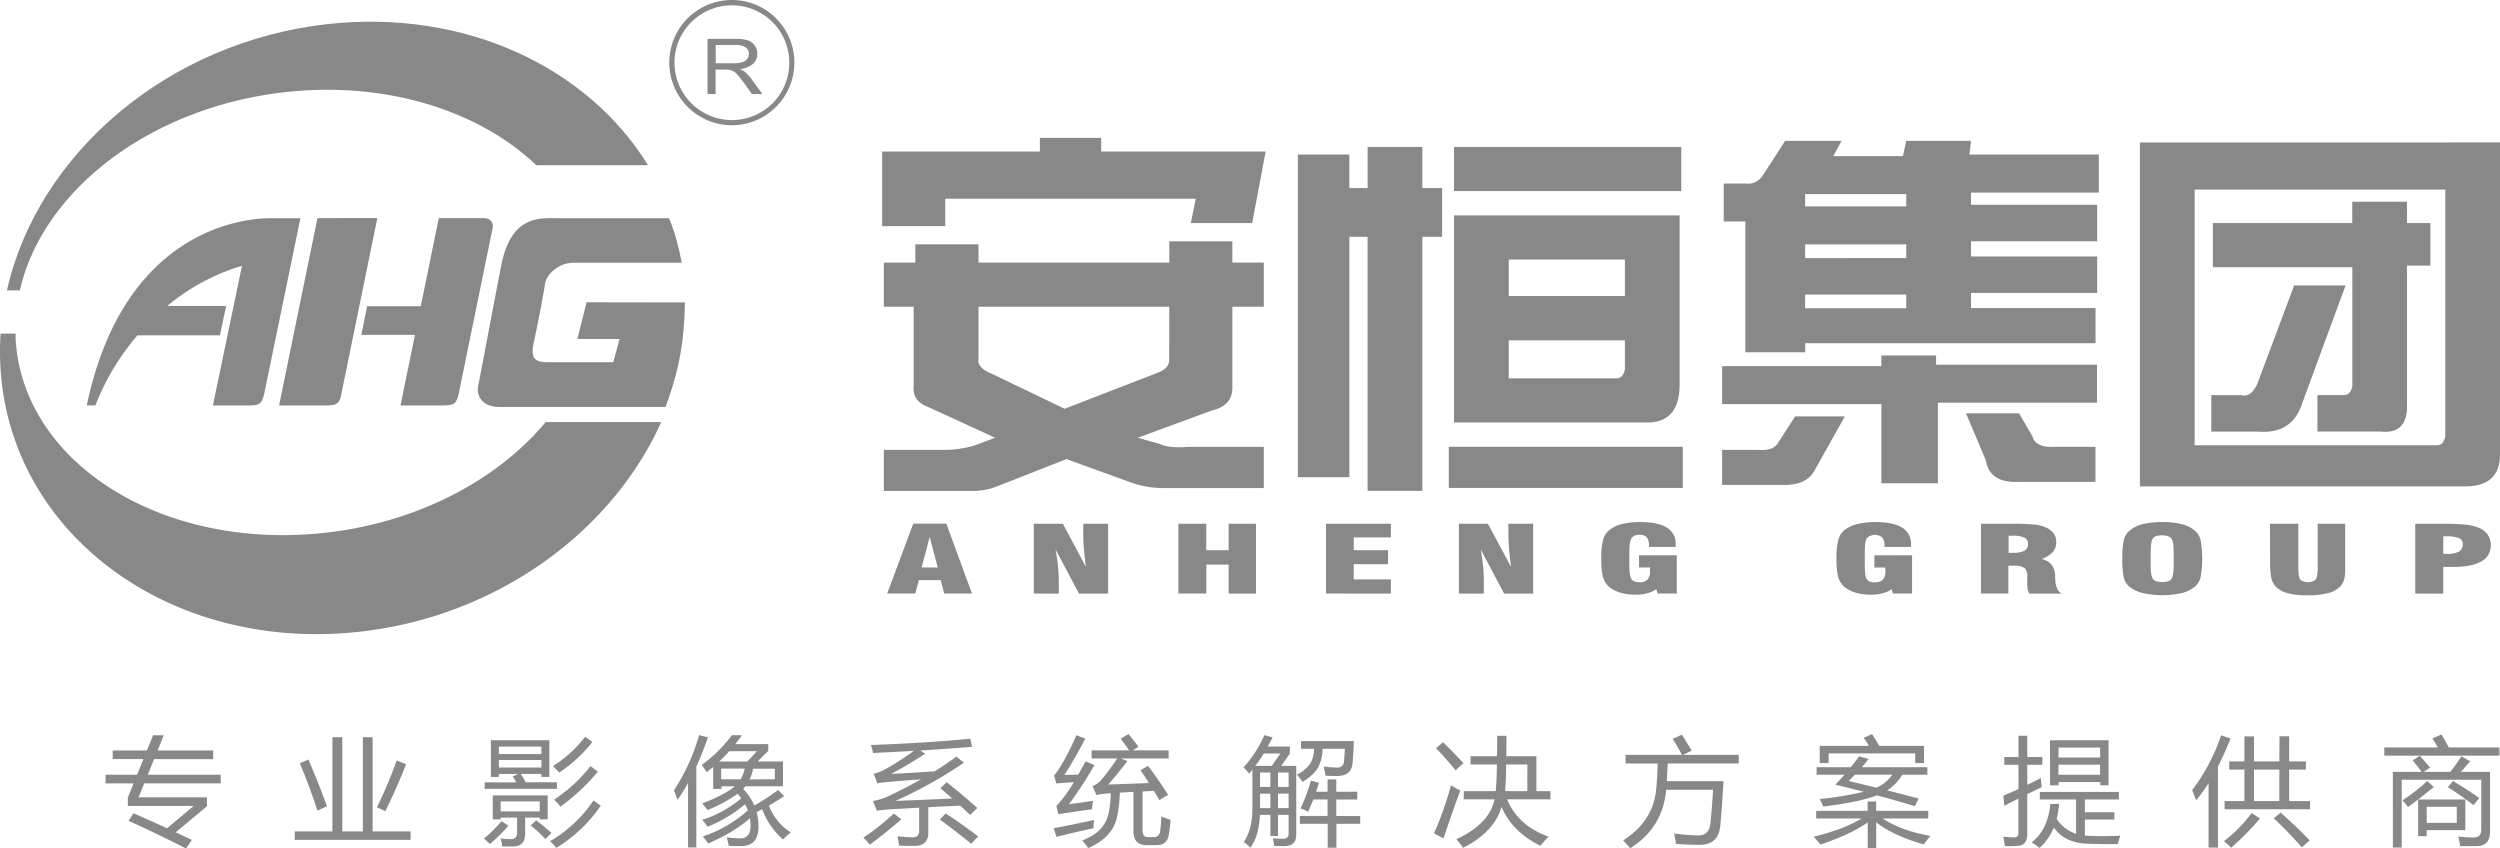 <svg xmlns="http://www.w3.org/2000/svg" viewBox="0 0 959.41 325.62" ><defs><style>.cls-1{fill:#888;}</style></defs><title>资源 3</title><g id="图层_2" data-name="图层 2"><g id="图层_1-2" data-name="图层 1"><path class="cls-1" d="M256.85,24a24,24,0,0,1,24-24h0a24,24,0,0,1,24,24h0a24.05,24.05,0,0,1-24,24.07h0a24.06,24.06,0,0,1-24-24.07Zm2,0A22.07,22.07,0,0,0,280.9,46.09h0a22,22,0,0,0,22-22.05h0a22,22,0,0,0-22-22h0A22.09,22.09,0,0,0,258.82,24Z"/><path class="cls-1" d="M271.52,36.06V14.92h10.63a15.13,15.13,0,0,1,4.84.57,5,5,0,0,1,2.65,2,5.28,5.28,0,0,1,1,3.17A5.1,5.1,0,0,1,289,24.49a8.85,8.85,0,0,1-5.13,2,8.65,8.65,0,0,1,1.95,1.07,16.12,16.12,0,0,1,2.61,2.8l4.14,5.74h-4l-3.13-4.38c-1-1.28-1.72-2.25-2.33-2.93a5.46,5.46,0,0,0-1.57-1.37,4.54,4.54,0,0,0-1.47-.59,9.15,9.15,0,0,0-1.76-.11h-3.68v9.38Zm3.15-11.79h6.83a11,11,0,0,0,3.36-.41,3.51,3.51,0,0,0,1.88-1.27,3.09,3.09,0,0,0-.58-4.4,6.54,6.54,0,0,0-3.91-.93h-7.58Z"/><path class="cls-1" d="M340.47,227.78l10-26.81h12.71L373,227.78H362.36L361,222.64h-8.38l-1.37,5.14Zm13.22-10h6.18l-3.08-11.72Z"/><path class="cls-1" d="M396.73,227.78V201h11.16l8.83,16.55c-.34-2.79-.58-5.19-.77-7.2s-.23-3.73-.23-5.13V201h9.53v26.81H414.07l-9-17c.41,2.23.71,4.38.92,6.43a52.89,52.89,0,0,1,.34,6.09v4.51Z"/><path class="cls-1" d="M452.22,227.78V201h10.71v10.15h8.57V201H482v26.81H471.5V216.67h-8.57v11.11Z"/><path class="cls-1" d="M508.87,227.78V201h24.9v5.23H519.51v4.92h13.17v5.37H519.51v5.84h14.26v5.45Z"/><path class="cls-1" d="M559.87,227.78V201H571l8.9,16.55c-.36-2.79-.64-5.19-.79-7.2s-.25-3.73-.25-5.13V201h9.51v26.81H577.23l-9-17c.42,2.23.69,4.38.92,6.43a60.33,60.33,0,0,1,.29,6.09v4.51Z"/><path class="cls-1" d="M643.49,213.09v14.69h-7.38l-.48-1.69a10,10,0,0,1-3.55,1.6,16,16,0,0,1-4.42.53,21.14,21.14,0,0,1-5.14-.58,13.91,13.91,0,0,1-4.12-1.75,7.46,7.46,0,0,1-3-3.8c-.63-1.58-.9-4.27-.9-8.08a25.23,25.23,0,0,1,.64-6.47,7,7,0,0,1,1.92-3.65,12.1,12.1,0,0,1,5-2.68,28.12,28.12,0,0,1,7.44-.86q6.78,0,10.18,2.13a7.13,7.13,0,0,1,3.4,6.42v.46a2,2,0,0,0-.06.54H632.82v-.33a5.28,5.28,0,0,0-.82-3.33,3.47,3.47,0,0,0-2.71-1,3.58,3.58,0,0,0-3.15,1.23c-.55.81-.86,2.71-.86,5.66v4.51c0,3,.26,4.85.83,5.63s1.5,1.16,3,1.16a4,4,0,0,0,3.11-1,4.54,4.54,0,0,0,1-3.3c0-.37,0-.63,0-.82a5.06,5.06,0,0,0,0-.54H629v-4.68Z"/><path class="cls-1" d="M733.79,213.09v14.69h-7.37l-.47-1.69a9.75,9.75,0,0,1-3.54,1.6,16.08,16.08,0,0,1-4.4.53,21,21,0,0,1-5.18-.58,14.13,14.13,0,0,1-4.1-1.75,7.49,7.49,0,0,1-3.06-3.8c-.6-1.58-.91-4.27-.91-8.08a26.65,26.65,0,0,1,.64-6.47,7.27,7.27,0,0,1,1.91-3.65,12.57,12.57,0,0,1,5.09-2.68,27.92,27.92,0,0,1,7.44-.86q6.72,0,10.13,2.13a7.17,7.17,0,0,1,3.42,6.42c0,.1,0,.26,0,.46s0,.42,0,.54H723.18v-.33a5,5,0,0,0-.86-3.33,4.46,4.46,0,0,0-5.85.26c-.59.81-.83,2.71-.83,5.66v4.51c0,3,.23,4.85.76,5.63a3.34,3.34,0,0,0,3,1.16,4.17,4.17,0,0,0,3.15-1,4.59,4.59,0,0,0,1-3.3v-.82a2.37,2.37,0,0,1,0-.54h-4.22v-4.68Z"/><path class="cls-1" d="M760.24,227.78V201H772.3a75.32,75.32,0,0,1,8.56.34,13.87,13.87,0,0,1,4.32,1.1,7.32,7.32,0,0,1,3,2.34,5.54,5.54,0,0,1,.94,3.25,5.62,5.62,0,0,1-1.38,3.87,10,10,0,0,1-4.28,2.59c3.28.83,5,2.89,5.21,6.09v.09c0,.35,0,.83.06,1.48.08,3,.95,4.92,2.54,5.66H778.74a12,12,0,0,1-.64-1.73,15.07,15.07,0,0,1-.13-2c0-.44,0-.92,0-1.55s.05-1,.05-1.18c0-1.66-.37-2.78-1.08-3.37a6.68,6.68,0,0,0-4-.9h-2.2v10.71Zm10.58-15.62h1.32a10.46,10.46,0,0,0,4.72-.77,2.78,2.78,0,0,0,1.4-2.65,2.5,2.5,0,0,0-1.4-2.43,10.66,10.66,0,0,0-4.72-.7h-1.32Z"/><path class="cls-1" d="M814.46,214.37a33.39,33.39,0,0,1,.57-7.06,6.72,6.72,0,0,1,2-3.46,12,12,0,0,1,5.15-2.67,30.66,30.66,0,0,1,7.64-.83,30.24,30.24,0,0,1,7.61.83,12.08,12.08,0,0,1,5.1,2.67,7,7,0,0,1,2,3.48,41.72,41.72,0,0,1,0,14.1,6.89,6.89,0,0,1-2,3.52,12.65,12.65,0,0,1-5.1,2.61,34.23,34.23,0,0,1-15.25,0A12.81,12.81,0,0,1,817,225a6.83,6.83,0,0,1-2-3.48A33.76,33.76,0,0,1,814.46,214.37Zm19.73,2.43V212c0-3-.31-4.83-1-5.5s-1.78-1.06-3.46-1.06-2.79.32-3.44,1.08-.93,2.52-.93,5.48v4.82c0,2.91.29,4.72.93,5.45s1.82,1.11,3.5,1.11,2.82-.36,3.43-1.09S834.19,219.74,834.19,216.8Z"/><path class="cls-1" d="M871.13,201H882v16.8c0,2.55.29,4.12.82,4.74a5,5,0,0,0,5.82-.06c.52-.61.81-2.18.81-4.68V201H900v17.12a16.61,16.61,0,0,1-.42,4.34,7,7,0,0,1-1.4,2.52,9.71,9.71,0,0,1-4.74,2.63,30.72,30.72,0,0,1-8,.84,29.08,29.08,0,0,1-7.45-.78,10.08,10.08,0,0,1-4.6-2.54,7.14,7.14,0,0,1-1.72-3.17,32.71,32.71,0,0,1-.48-6.52Z"/><path class="cls-1" d="M926.89,227.78V201h10.52a81.86,81.86,0,0,1,8.63.33,19.08,19.08,0,0,1,4.66,1,8,8,0,0,1,3.86,2.68,7.05,7.05,0,0,1,1.3,4.28,6.75,6.75,0,0,1-3.65,6.18c-2.46,1.4-6,2.11-10.78,2.11h-3.79v10.26Zm10.75-15.27a2.16,2.16,0,0,1,.56.05,6.72,6.72,0,0,0,.84,0,9.58,9.58,0,0,0,4.66-.88,3.11,3.11,0,0,0,1.42-2.85,2.41,2.41,0,0,0-1.49-2.34,13.56,13.56,0,0,0-5.06-.68h-.93Z"/><path class="cls-1" d="M399.06,58.16V52.91H422.6v5.25h63.1l-5.16,27.45H457l1.89-9.34H362.76V86.78H338.54V58.16Zm-23.55,42.61h73.22V92.62h24.21v8.15H485v16.94H472.94v31c0,4.66-2.57,7.58-7.67,8.75L436.61,168l8.29,2.32c2.58,1.17,6.17,1.58,10.83,1.17H485v15.8H445.54a36.82,36.82,0,0,1-12.08-2.33l-24.22-8.78-26.75,10.52a24.92,24.92,0,0,1-8.91,1.71H339.19V172.64h23.57a39.88,39.88,0,0,0,11.45-1.76l7.64-2.91-25.47-11.69c-4.24-1.55-6.19-4.28-5.74-8.17v-30.4H339.19V100.77h12.08v-7h24.24Zm73.22,16.94H375.51v19.88c-.45,2.35,1.25,4.27,5.06,5.83l28,13.45,36.29-14.05c2.58-1.14,3.83-2.69,3.83-4.66Z"/><path class="cls-1" d="M524.84,72.18V56.4h21V72.18h7.6V90.87h-7.6v97.51h-21V90.87h-7v92.26H498.07V59.31h19.76V72.18ZM556,171.46h89.79v15.8H556ZM558,56.4H645.2V73.33H558Zm86.58,26.27v64.85q0,15.18-13.35,14.61H558V82.67ZM579,99.6v14h44.58v-14Zm0,31V145.2h41.38c1.68,0,2.76-1.18,3.2-3.52V130.61Z"/><path class="cls-1" d="M722,140.51v-4.09h21v3.52h61.75v14.6H743.68v30.93H722V155.1H660.89V140.51Zm-39.5,29.21,6.39-9.93H708l-11.45,20.42c-2.14,4.29-6.59,6.2-13.41,5.89H660.89V172.64h14C678.73,173,681.26,172,682.54,169.72Zm-21-99.29h8.28c3,.38,5.3-.8,7-3.52l8.28-12.84h21.67l-3.2,5.84h26.75l1.26-5.84H756.4l-.62,5.24h49.67V73.92H756.4V78.6h48.42v14H756.4v5.81h48.42v14H756.4v5.82h47.79v13.49H692.78v3.48h-23V85h-8.28Zm70.05,4.06h-38.8V79.2h38.8Zm0,24.56V93.79h-38.8v5.26Zm0,19.24v-5.23h-38.8v5.23Zm30.57,58.42-7.64-18.1h20.36l5.1,8.78c.87,3.1,3.84,4.48,8.92,4.07h15.3v13.47H774.87Q763.4,185.46,762.15,176.71Z"/><path class="cls-1" d="M959.41,54.66V174.37c0,8.18-4.45,12.3-13.36,12.3H821.22v-132Zm-21,18.1H842.23v98.12h93c1.69,0,2.78-1.16,3.19-3.49Zm-72,74.18,14-37.39h19.74l-16.57,45q-3.82,12.26-17.18,11.08H848.61v-14h11.46C862.63,152.39,864.72,150.82,866.44,146.94Zm36.3-61.33V77.42h21v8.19h9v16.33h-9v52.6c.45,8.17-3,11.87-10.19,11.08H889.36v-14h10.21c1.65,0,2.72-1.16,3.17-3.49V102.53H849.23V85.61Z"/><path class="cls-1" d="M122.12,204.73C60.77,210.43,8.79,177.07,6,130.23c0-.74,0-1.47-.06-2.21H.23a105.19,105.19,0,0,0-.11,12c3.14,64.44,64.67,110.31,137.41,102.47,53-5.71,97.25-38.33,116.23-80.51H209.41C190.41,184.78,158.74,201.33,122.12,204.73Z"/><path class="cls-1" d="M126.16,9.2C64.4,15.85,14.42,59.1,2.65,111.44H7.6c8.84-39,51.47-71.43,104.48-76.36,38-3.53,72.42,8,93.76,28.33h42.85C225.7,26.05,178.88,3.51,126.16,9.2Z"/><path class="cls-1" d="M225.11,116l-3.53,14.1h16.19L235.35,139h-24.9c-4.44,0-7.13-.71-5.62-7.5s3.87-19.21,4.32-22.54,4.81-8.14,11.15-8.14h41.32s-.56-3.19-1.93-8.47a70.7,70.7,0,0,0-2.94-8.61H214c-6.72,0-17.85-1.35-21.67,18.25-2.9,14.91-6.66,34.94-8.82,46.19-.81,4.14,2,8,8.08,8h63.8c5.78-15.45,7.17-26.48,7.46-40.12Z"/><path class="cls-1" d="M105.36,83.74c-.6,0-1.32,0-2.2,0h-.25c-13.82.37-56.07,7.53-69.62,71.85h3.3a93.7,93.7,0,0,1,16.13-26.89H84.39l2.4-11.29H64.19A81,81,0,0,1,92.86,102L81.7,155.6H95.37c4.41,0,5.13-.75,6.06-4.64l13.86-67.23Z"/><path class="cls-1" d="M186,83.71H168.39l-6.91,33.81H140.89l-2.23,11h20.59L153.7,155.6H170c4.38,0,5.13-.73,6.05-4.54L189.16,87C189.07,84.78,188,84,186,83.71Z"/><path class="cls-1" d="M121.83,83.71,107.1,155.6h18c3.69,0,4.81-.53,5.61-3l14.1-68.92Z"/><path class="cls-1" d="M51.22,312.1q6,2.59,12.89,5.76L74.3,309.3H49.06v-3.24l2.19-5.42H40.51v-3.33H52.6l2.43-6H43.25V288H56.37l2.38-5.82h4.09L60.48,288H81.81v3.32H59.14l-2.44,6h28v3.33H55.35L53.17,306H79.42v3.41l-12,10c2,.94,4.08,1.9,6.21,2.91l-2.2,3.32Q60.14,319.86,49.34,315Z"/><path class="cls-1" d="M113.11,319.07h14.45V282.91h3.8v36.16h7.89V282.91H143v36.16h14.58v3.23H113.11Zm5.23-27.58q3.69,8.44,7.16,17.94l-3.69,1.62q-3-9.23-6.76-18.16Zm26.31,18.34a171.18,171.18,0,0,0,7.56-17.95l3.65,1.4q-4.17,10.46-8,18Z"/><path class="cls-1" d="M185.73,321.82a53.49,53.49,0,0,0,6.75-6.7l2.62,1.75a55.83,55.83,0,0,1-7.08,7Zm.26-21.58h12.15c-.43-.78-.9-1.53-1.38-2.23l2.06-1h-7.37v1.15h-3.07v-14.1h22.44v14.1h-3.06V297H199.9a34.89,34.89,0,0,1,1.84,3.2h12v2.54H186Zm3.12,5h21.07v9.19h-3.05v-.66h-5.59v6.08c0,3.36-1.57,5-4.69,5l-4.14,0a21.35,21.35,0,0,0-.59-3.11,31,31,0,0,0,3.92.3c1.6,0,2.4-.84,2.4-2.54v-5.73h-6.27v.66h-3.06Zm18.65-18.73H191.45v2.88h16.31Zm-16.31,8.05h16.31v-2.89H191.45Zm15.68,13h-15v3.82h15Zm-3.43,9.16,2.12-1.89c1.71,1.33,3.66,2.93,5.81,4.82L209.29,322A52.62,52.62,0,0,0,203.7,316.79Zm7.4,6.09a50.82,50.82,0,0,0,16.66-15.63l2.79,2a55.27,55.27,0,0,1-17.08,16.2A14.84,14.84,0,0,0,211.1,322.88Zm1.12-28.81a48.61,48.61,0,0,0,12.34-11.25l2.79,2a54.91,54.91,0,0,1-12.75,11.73A25.51,25.51,0,0,0,212.22,294.07Zm.49,12.82A58.31,58.31,0,0,0,226.63,294l2.79,2.14a78.75,78.75,0,0,1-14.36,13.43A29.34,29.34,0,0,0,212.71,306.89Z"/><path class="cls-1" d="M258.62,303.34a77.65,77.65,0,0,0,9.68-21.22l3.38.83c-1.42,4.08-2.9,7.85-4.46,11.27v31h-3.16V300.48a66.39,66.39,0,0,1-4.05,6.46C259.59,305.71,259.12,304.51,258.62,303.34Zm40-.21,2.34,2.41c-1.86,1.22-3.82,2.43-5.87,3.61a20.76,20.76,0,0,0,8.4,10.31,24.73,24.73,0,0,0-3,2.67,28.35,28.35,0,0,1-8-11.58l-2.14,1.14a19.11,19.11,0,0,1,.74,5.67c-.05,5-2.4,7.44-7,7.35-1.14,0-2.62,0-4.42-.09a30.72,30.72,0,0,0-.77-3.24c2.38.23,4,.36,5,.36,2.67.05,4.06-1.46,4.14-4.56a18.26,18.26,0,0,0-.26-3.15q-5.78,5.19-16,9.67a33.05,33.05,0,0,0-2.08-2.7A49.14,49.14,0,0,0,287,311a18.56,18.56,0,0,0-1.09-2.36,52,52,0,0,1-14.36,8.62,28.12,28.12,0,0,0-2.08-2.63,44.05,44.05,0,0,0,15-8.27c-.43-.58-.91-1.15-1.41-1.73a56.47,56.47,0,0,1-11.52,6.24,27.62,27.62,0,0,0-2.08-2.54q8.74-3.33,12.53-6.57h-5.14v1H273.7v-8.45c-.82.7-1.66,1.39-2.52,2.05a26.92,26.92,0,0,0-1.89-2.79,54.41,54.41,0,0,0,11.59-11.42h3.82c-.79,1.16-1.64,2.3-2.53,3.41h12.66v2.58l-4.05,4.08h9.72v9.53H286.07c-.27.33-.56.65-.87,1a23.22,23.22,0,0,1,4.3,6.35A82.28,82.28,0,0,0,298.66,303.13Zm-8.15-14.84H279.88c-1.22,1.36-2.51,2.67-3.86,3.95h10.8Zm-13.7,10.76h7.48a11.42,11.42,0,0,0,1.51-4.1h-9Zm20.59,0V295h-8.34a16,16,0,0,1-1.33,4.1Z"/><path class="cls-1" d="M343,312.19l2.93,2.23q-5.77,5-12.12,9.73c-.72-.86-1.54-1.74-2.47-2.68A92.66,92.66,0,0,0,343,312.19Zm20.28-12q5.74,4.5,11.79,9.89c-1,.94-1.91,1.82-2.75,2.67-1.24-1.19-2.49-2.39-3.78-3.55q-6,.24-12.29.57v9.85c0,3.33-1.81,5-5.4,5-1.48,0-3.42,0-5.82-.1-.15-1.06-.35-2.26-.59-3.58q3.78.39,5.81.39c1.66,0,2.48-.78,2.48-2.36v-9l-11.13.62a43.53,43.53,0,0,0-5.09.56l-1.49-3.76a24.44,24.44,0,0,0,5.64-1.71q6.9-3.27,12.79-6.6c-5.22.4-9.61.73-13.15,1.05a32,32,0,0,0-3.56.48l-1.45-3.68a17.91,17.91,0,0,0,4.06-1.52,100,100,0,0,0,11.33-7.26q-7.72.46-15.66.82a23.8,23.8,0,0,0-.81-3.06q21.5-.8,38.17-2.42l.67,3.12q-9.79.78-19.85,1.41l1.83,1.25c-4.71,3.07-9.08,5.66-13.07,7.74q10.1-.54,16.72-1,4.52-2.81,8.33-5.65l2.93,2.32a170.38,170.38,0,0,1-26.26,14.67q9-.31,21.73-.92-2.25-2-4.52-3.94Zm-2.66,14.35,2.29-2.37q5.67,3.69,12.48,8.81l-2.66,2.84Q366.45,318.7,360.65,314.51Z"/><path class="cls-1" d="M404.37,317.84q7.49-1.39,15.46-3.16c-.13,1.52-.18,2.58-.18,3.16q-8.14,1.76-14.24,3.32Zm5.87-9.19c2.4-.33,5.48-.76,9.23-1.32-.17,1.17-.33,2.25-.44,3.24-3.76.5-8.07,1.13-12.89,1.88l-.73-3.15a50.27,50.27,0,0,0,6.69-9.13l-6.73.47-.85-3q4-5.07,8.56-15.49l3.41,1.31c-2.9,5.54-5.57,10.18-8,13.91q2.94,0,5.31-.12c.9-1.57,1.84-3.26,2.84-5.08l3.37,1.44A167.71,167.71,0,0,1,410.24,308.65Zm30.32-14.75c2.53,3.29,5.09,7,7.74,11.16-1.05.58-2.16,1.24-3.33,2-.75-1.24-1.47-2.43-2.17-3.57q-2.08.14-4.32.24v14.84c0,1.79.67,2.67,2,2.67h2.2a2.3,2.3,0,0,0,2.53-2.19,53.65,53.65,0,0,0,.45-5.69c1,.4,2.18.83,3.61,1.27q-.37,3.81-.78,5.91c-.41,2.53-2,3.8-4.72,3.8h-3.88q-4.91,0-4.91-5.46v-15l-5.22.3c-.25,6.35-1.08,10.77-2.53,13.29q-2.55,4.8-9.59,8c-.65-.91-1.43-1.89-2.3-2.94q6.54-2.58,8.74-6.78,2-3.36,2.19-11.32l-1.88.11a28.58,28.58,0,0,0-3.6.57l-1.52-3.42a8.17,8.17,0,0,0,3.1-2.1,75.75,75.75,0,0,0,6.35-8.52h-9.81v-3.13h14.37c-1.13-1.68-2.2-3.15-3.21-4.45l3-1.8c1.13,1.38,2.42,3,3.83,4.91l-2.15,1.34h13.73v3.13h-18.3l2.48,1c-2.5,3.27-4.93,6.27-7.34,9q8.49-.28,15.61-.58-1.71-2.69-3.26-4.9Z"/><path class="cls-1" d="M477.22,294.47a44.54,44.54,0,0,0,8-12.35l3.16.83c-.63,1.23-1.23,2.41-1.87,3.54H495v2.72l-3.3,4.69h5.75v26.4q0,4.36-4.47,4.41c-1.28,0-2.63,0-4-.09-.1-.72-.26-1.7-.5-2.93,1.43.14,2.73.22,3.87.22,1.45,0,2.17-.69,2.17-2.06v-7.13h-4.06v8.1h-2.94v-8.1h-4q-.39,8.23-3.7,12.61a16.61,16.61,0,0,0-2.53-2.23c2.23-3.19,3.33-7.47,3.33-12.83V295.39c-.41.5-.83,1-1.25,1.48A26.28,26.28,0,0,0,477.22,294.47Zm4.56-.57h6.29l3.29-4.73H485Q483.41,291.72,481.78,293.9Zm1.79,8.09h3.95v-5.52h-3.95Zm0,8.14h3.95v-5.55h-3.95Zm10.95-13.66h-4.06V302h4.06Zm-4.06,13.66h4.06v-5.55h-4.06Zm8.83-25.73h20.27c-.09,2.86-.23,5.54-.46,8.05-.2,3.55-2.14,5.34-5.8,5.34-1.26,0-2.81,0-4.64-.13-.18-1.23-.4-2.4-.63-3.5a45.76,45.76,0,0,0,5.09.4,2.42,2.42,0,0,0,2.65-2.55c.16-1.31.26-2.85.32-4.64h-8.54a15.13,15.13,0,0,1-1.6,6.92c-1,2-3.07,3.91-6.07,5.78a32.1,32.1,0,0,0-2.16-2.8,13.17,13.17,0,0,0,5.18-4.33,11.47,11.47,0,0,0,1.37-5.57h-5Zm-.45,28.72h10.63v-6.31H504q-1,2.52-2,4.73a17.87,17.87,0,0,0-2.92-1.32,64.29,64.29,0,0,0,4-10.64l3.11.83c-.37,1.19-.74,2.33-1.12,3.42h4.4v-4.72h3.34v4.72h8.06v3h-8.06v6.31H522v3h-9.14v9.2h-3.34v-9.2H498.84Z"/><path class="cls-1" d="M556.86,301.34a22.82,22.82,0,0,0,3.56,2q-3.74,10.17-6.44,18.4l-3.65-1.93A132.93,132.93,0,0,0,556.86,301.34Zm-3.11-16.51c3,2.9,5.61,5.57,7.89,8.06l-3.06,2.71q-3.66-4.55-7.48-8.44Zm8,18.79H574c.27-2.58.41-6,.45-10.25H564.34v-3.16h10.15q.07-3.88.08-7.83h3.55c0,2.6,0,5.21-.07,7.83h11.56v13.41H595v3.14H578.37q4.08,10,15.89,14.32c-1.2,1.28-2.25,2.45-3.11,3.5q-10.8-5.32-14.92-14.93-2.78,9.69-14.77,15.71c-.6-.88-1.45-2-2.56-3.32q12.69-5.85,14.66-15.28H561.73Zm24.41-10.25H578c0,4.06-.17,7.49-.39,10.25h8.52Z"/><path class="cls-1" d="M623.84,289.69h21.63c-1.52-2.8-2.7-4.84-3.57-6.13l3.52-1.61c.84,1.25,2.1,3.29,3.8,6.12l-3.3,1.62h21.35V293H640q-.16,4-.34,6.78h21.76c-.37,6.33-.75,11.84-1.18,16.5q-.48,7.92-7.93,7.93c-2.28,0-5.32-.11-9.13-.35-.16-1.11-.38-2.45-.68-4a74.25,74.25,0,0,0,9.28.74c2.76,0,4.3-1.58,4.64-4.76q.54-5.22,1-12.75h-18q-1.25,14.46-13.76,22.42c-.81-.93-1.73-1.93-2.75-3q11.89-7.61,12.75-20.4c.21-2.3.39-5.33.52-9.1H623.84Z"/><path class="cls-1" d="M740.87,320.78a40,40,0,0,0-2.61,3.28c-7.92-2.3-14-5.14-18.24-8.47v9.87h-3.26v-9.82q-6.81,4.69-18.15,8.46c-.67-.85-1.55-1.84-2.6-3q11.61-2.82,18.39-7H697v-2.93h19.72v-3.6H720v3.6h20v2.93H722.47Q729.6,318.82,740.87,320.78Zm-42.53-14.15a124.2,124.2,0,0,0,16.92-2.78q-5.4-1.39-10.92-2.73c1.23-1.28,2.41-2.56,3.52-3.81H697.14v-2.89h13.14q1.71-2.1,3.16-4.16l3.65,1c-.81,1.06-1.67,2.11-2.59,3.16h25.16v2.89H730a17.2,17.2,0,0,1-5.78,6c4.28,1.09,8.33,2.14,12.08,3.14l-1.43,2.95q-7.15-2.2-14.54-4.18-6.82,2.61-20.65,4.3A27.75,27.75,0,0,0,698.34,306.63Zm0-20.4h18.87c-.57-1-1.22-2-2-3.11l3.2-1.39c1,1.48,1.9,3,2.77,4.5h17.18v6.62H735v-3.73H701.78v3.73h-3.44Zm11.14,13.48c3.66.89,7.16,1.73,10.54,2.57a14,14,0,0,0,6.19-5H711.86C711.1,298.1,710.29,298.92,709.48,299.71Z"/><path class="cls-1" d="M768.8,305.36c1.91-.79,3.86-1.65,5.81-2.54V293.5h-5.45v-3h5.45v-8.14H778v8.14h5.77v3H778v7.7c1.73-.82,3.45-1.7,5.18-2.63.09,1.14.21,2.32.37,3.52-1.85.88-3.7,1.78-5.55,2.68V320q0,4.25-3.34,4.59a43.73,43.73,0,0,1-5.26.14c-.18-1.23-.38-2.44-.59-3.64,1.66.17,3.06.26,4.23.26,1,0,1.54-.53,1.54-1.61V306.48q-2.72,1.36-5.36,2.73Zm10.9,17.95q6.34-5.18,7.12-14.79h3.37a30.77,30.77,0,0,1-.92,5.73,14.13,14.13,0,0,0,7.45,5.73V306.81H782.81v-2.89h30.36v2.89H800.1v4.9h11.32v2.8H800.1v6.17a120.21,120.21,0,0,0,13.61,0c-.06.15-.41,1.22-1,3.24-3.59.08-7.29,0-11.13-.13q-9.1-.11-13.39-6.22a21.43,21.43,0,0,1-5.48,7.83A24.78,24.78,0,0,0,779.7,323.31Zm7-39.22H809.2v17.29H806v-1.26H790v1.26h-3.24Zm19.23,2.8H790v3.81h16Zm-16,10.42h16v-3.85H790Z"/><path class="cls-1" d="M841.27,303.22a73.57,73.57,0,0,0,11.13-21.05l3.61,1.26c-1.55,3.9-3.17,7.47-4.83,10.73v31.12h-3.61V300.54a63.62,63.62,0,0,1-4.76,6.61C842.38,306,841.87,304.66,841.27,303.22Zm26,10.9a98.39,98.39,0,0,1-11.09,11.24,19.67,19.67,0,0,0-2.74-2.54A52.53,52.53,0,0,0,864.11,312Zm7.52-31.56h3.71v9.63h6.43v3.16h-6.43v12.07h8v3.15H853.71v-3.15h7.61V295.35h-5.81v-3.16h5.81v-9.58H865v9.58h9.73ZM865,307.42h9.73V295.35H865Zm7.57,6.61,2.66-2.19q7.13,6.38,11.13,10.68l-3,2.67A154.89,154.89,0,0,0,872.58,314Z"/><path class="cls-1" d="M915,286.85h20.57c-.57-1-1.28-2.19-2.1-3.47l3.46-1.52c.92,1.5,1.85,3.17,2.84,5h19.42V290H915Zm3.29,9.36h11c-1-1.47-2.17-2.93-3.38-4.38l2.73-1.79c1.45,1.64,2.77,3.16,3.93,4.56l-2.43,1.61h10.22a56.89,56.89,0,0,0,4.2-6l3.41,1.94c-1.42,1.64-2.62,3-3.59,4.06h11.21v22.94c0,3.67-1.73,5.53-5.18,5.56-1.87,0-4,0-6.31,0a32.33,32.33,0,0,0-.67-3.66c2.37.22,4.33.34,5.87.34,2,0,2.91-1,2.91-3.15v-19H921.69v26h-3.38Zm13.19,3.5L934,302c-3.53,2.93-6.81,5.49-9.88,7.71a28.12,28.12,0,0,0-2.12-2.59A70.56,70.56,0,0,0,931.5,299.71ZM928,320.9V306.81H946.1v11.77H931.29v2.32Zm14.82-5.12v-6.17H931.29v6.17Zm-3.44-13.66,2-2.41q6.68,4.08,10.09,6.53L949.27,309A117.59,117.59,0,0,0,939.42,302.12Z"/></g></g></svg>